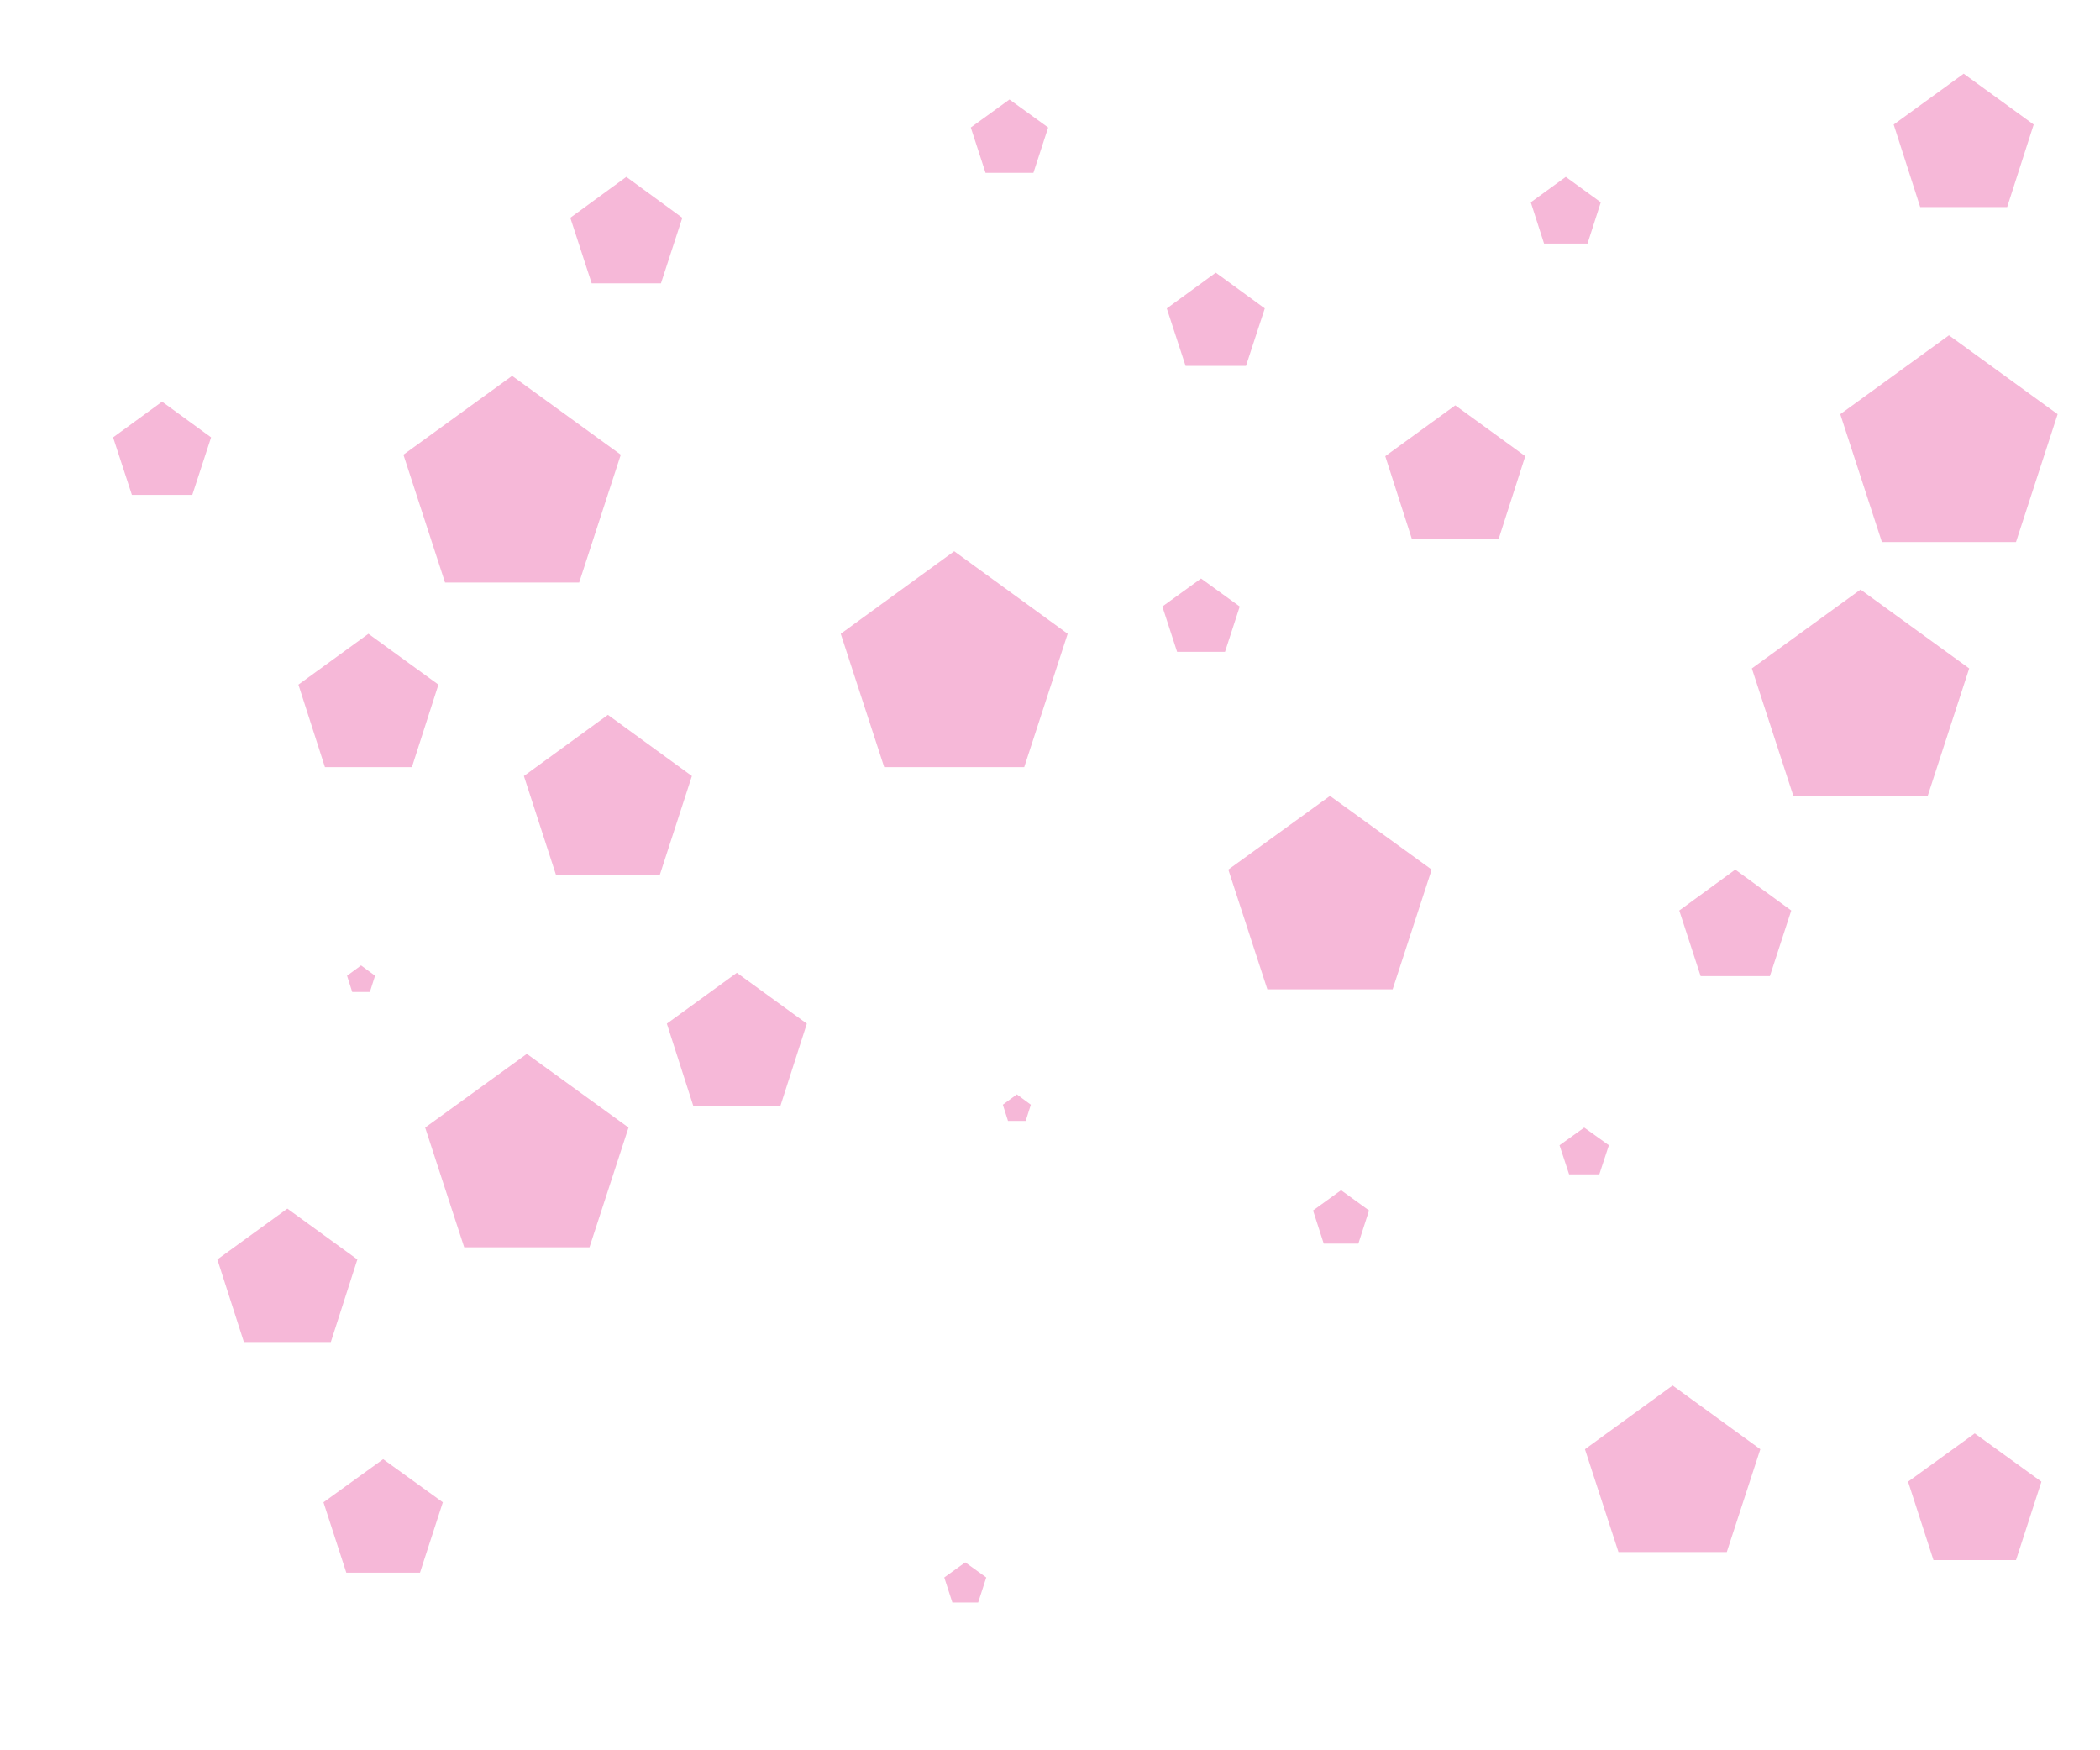 <svg id="visual" viewBox="0 0 570 475" width="570" height="475" xmlns="http://www.w3.org/2000/svg" xmlns:xlink="http://www.w3.org/1999/xlink" version="1.1"><g><g transform="translate(259 182)"><path d="M0 -32.4L30.8 -10L19 26.2L-19 26.2L-30.8 -10Z" fill="#f6b8d8"></path></g><g transform="translate(143 315)"><path d="M0 -29L27.6 -9L17 23.5L-17 23.5L-27.6 -9Z" fill="#f6b8d8"></path></g><g transform="translate(361 245)"><path d="M0 -29L27.6 -9L17 23.5L-17 23.5L-27.6 -9Z" fill="#f6b8d8"></path></g><g transform="translate(330 88)"><path d="M0 -14L13.3 -4.3L8.2 11.3L-8.2 11.3L-13.3 -4.3Z" fill="#f6b8d8"></path></g><g transform="translate(454 401)"><path d="M0 -25L23.8 -7.7L14.7 20.2L-14.7 20.2L-23.8 -7.7Z" fill="#f6b8d8"></path></g><g transform="translate(533 40)"><path d="M0 -20L19 -6.2L11.8 16.2L-11.8 16.2L-19 -6.2Z" fill="#f6b8d8"></path></g><g transform="translate(104 413)"><path d="M0 -17L16.2 -5.3L10 13.8L-10 13.8L-16.2 -5.3Z" fill="#f6b8d8"></path></g><g transform="translate(139 133)"><path d="M0 -31L29.5 -9.6L18.2 25.1L-18.2 25.1L-29.5 -9.6Z" fill="#f6b8d8"></path></g><g transform="translate(276 301)"><path d="M0 -4L3.8 -1.2L2.4 3.2L-2.4 3.2L-3.8 -1.2Z" fill="#f6b8d8"></path></g><g transform="translate(395 130)"><path d="M0 -20L19 -6.2L11.8 16.2L-11.8 16.2L-19 -6.2Z" fill="#f6b8d8"></path></g><g transform="translate(326 168)"><path d="M0 -11L10.5 -3.4L6.5 8.9L-6.5 8.9L-10.5 -3.4Z" fill="#f6b8d8"></path></g><g transform="translate(364 331)"><path d="M0 -8L7.6 -2.5L4.7 6.5L-4.7 6.5L-7.6 -2.5Z" fill="#f6b8d8"></path></g><g transform="translate(471 252)"><path d="M0 -16L15.2 -4.9L9.4 12.9L-9.4 12.9L-15.2 -4.9Z" fill="#f6b8d8"></path></g><g transform="translate(170 64)"><path d="M0 -16L15.2 -4.9L9.4 12.9L-9.4 12.9L-15.2 -4.9Z" fill="#f6b8d8"></path></g><g transform="translate(274 38)"><path d="M0 -11L10.5 -3.4L6.5 8.9L-6.5 8.9L-10.5 -3.4Z" fill="#f6b8d8"></path></g><g transform="translate(200 284)"><path d="M0 -20L19 -6.2L11.8 16.2L-11.8 16.2L-19 -6.2Z" fill="#f6b8d8"></path></g><g transform="translate(44 123)"><path d="M0 -14L13.3 -4.3L8.2 11.3L-8.2 11.3L-13.3 -4.3Z" fill="#f6b8d8"></path></g><g transform="translate(536 408)"><path d="M0 -19L18.1 -5.9L11.2 15.4L-11.2 15.4L-18.1 -5.9Z" fill="#f6b8d8"></path></g><g transform="translate(100 192)"><path d="M0 -20L19 -6.2L11.8 16.2L-11.8 16.2L-19 -6.2Z" fill="#f6b8d8"></path></g><g transform="translate(529 122)"><path d="M0 -31L29.5 -9.6L18.2 25.1L-18.2 25.1L-29.5 -9.6Z" fill="#f6b8d8"></path></g><g transform="translate(430 313)"><path d="M0 -7L6.7 -2.2L4.1 5.7L-4.1 5.7L-6.7 -2.2Z" fill="#f6b8d8"></path></g><g transform="translate(78 348)"><path d="M0 -20L19 -6.2L11.8 16.2L-11.8 16.2L-19 -6.2Z" fill="#f6b8d8"></path></g><g transform="translate(505 191)"><path d="M0 -31L29.5 -9.6L18.2 25.1L-18.2 25.1L-29.5 -9.6Z" fill="#f6b8d8"></path></g><g transform="translate(98 266)"><path d="M0 -4L3.8 -1.2L2.4 3.2L-2.4 3.2L-3.8 -1.2Z" fill="#f6b8d8"></path></g><g transform="translate(262 430)"><path d="M0 -6L5.7 -1.9L3.5 4.9L-3.5 4.9L-5.7 -1.9Z" fill="#f6b8d8"></path></g><g transform="translate(165 218)"><path d="M0 -24L22.8 -7.4L14.1 19.4L-14.1 19.4L-22.8 -7.4Z" fill="#f6b8d8"></path></g><g transform="translate(425 58)"><path d="M0 -10L9.5 -3.1L5.9 8.1L-5.9 8.1L-9.5 -3.1Z" fill="#f6b8d8"></path></g></g></svg>